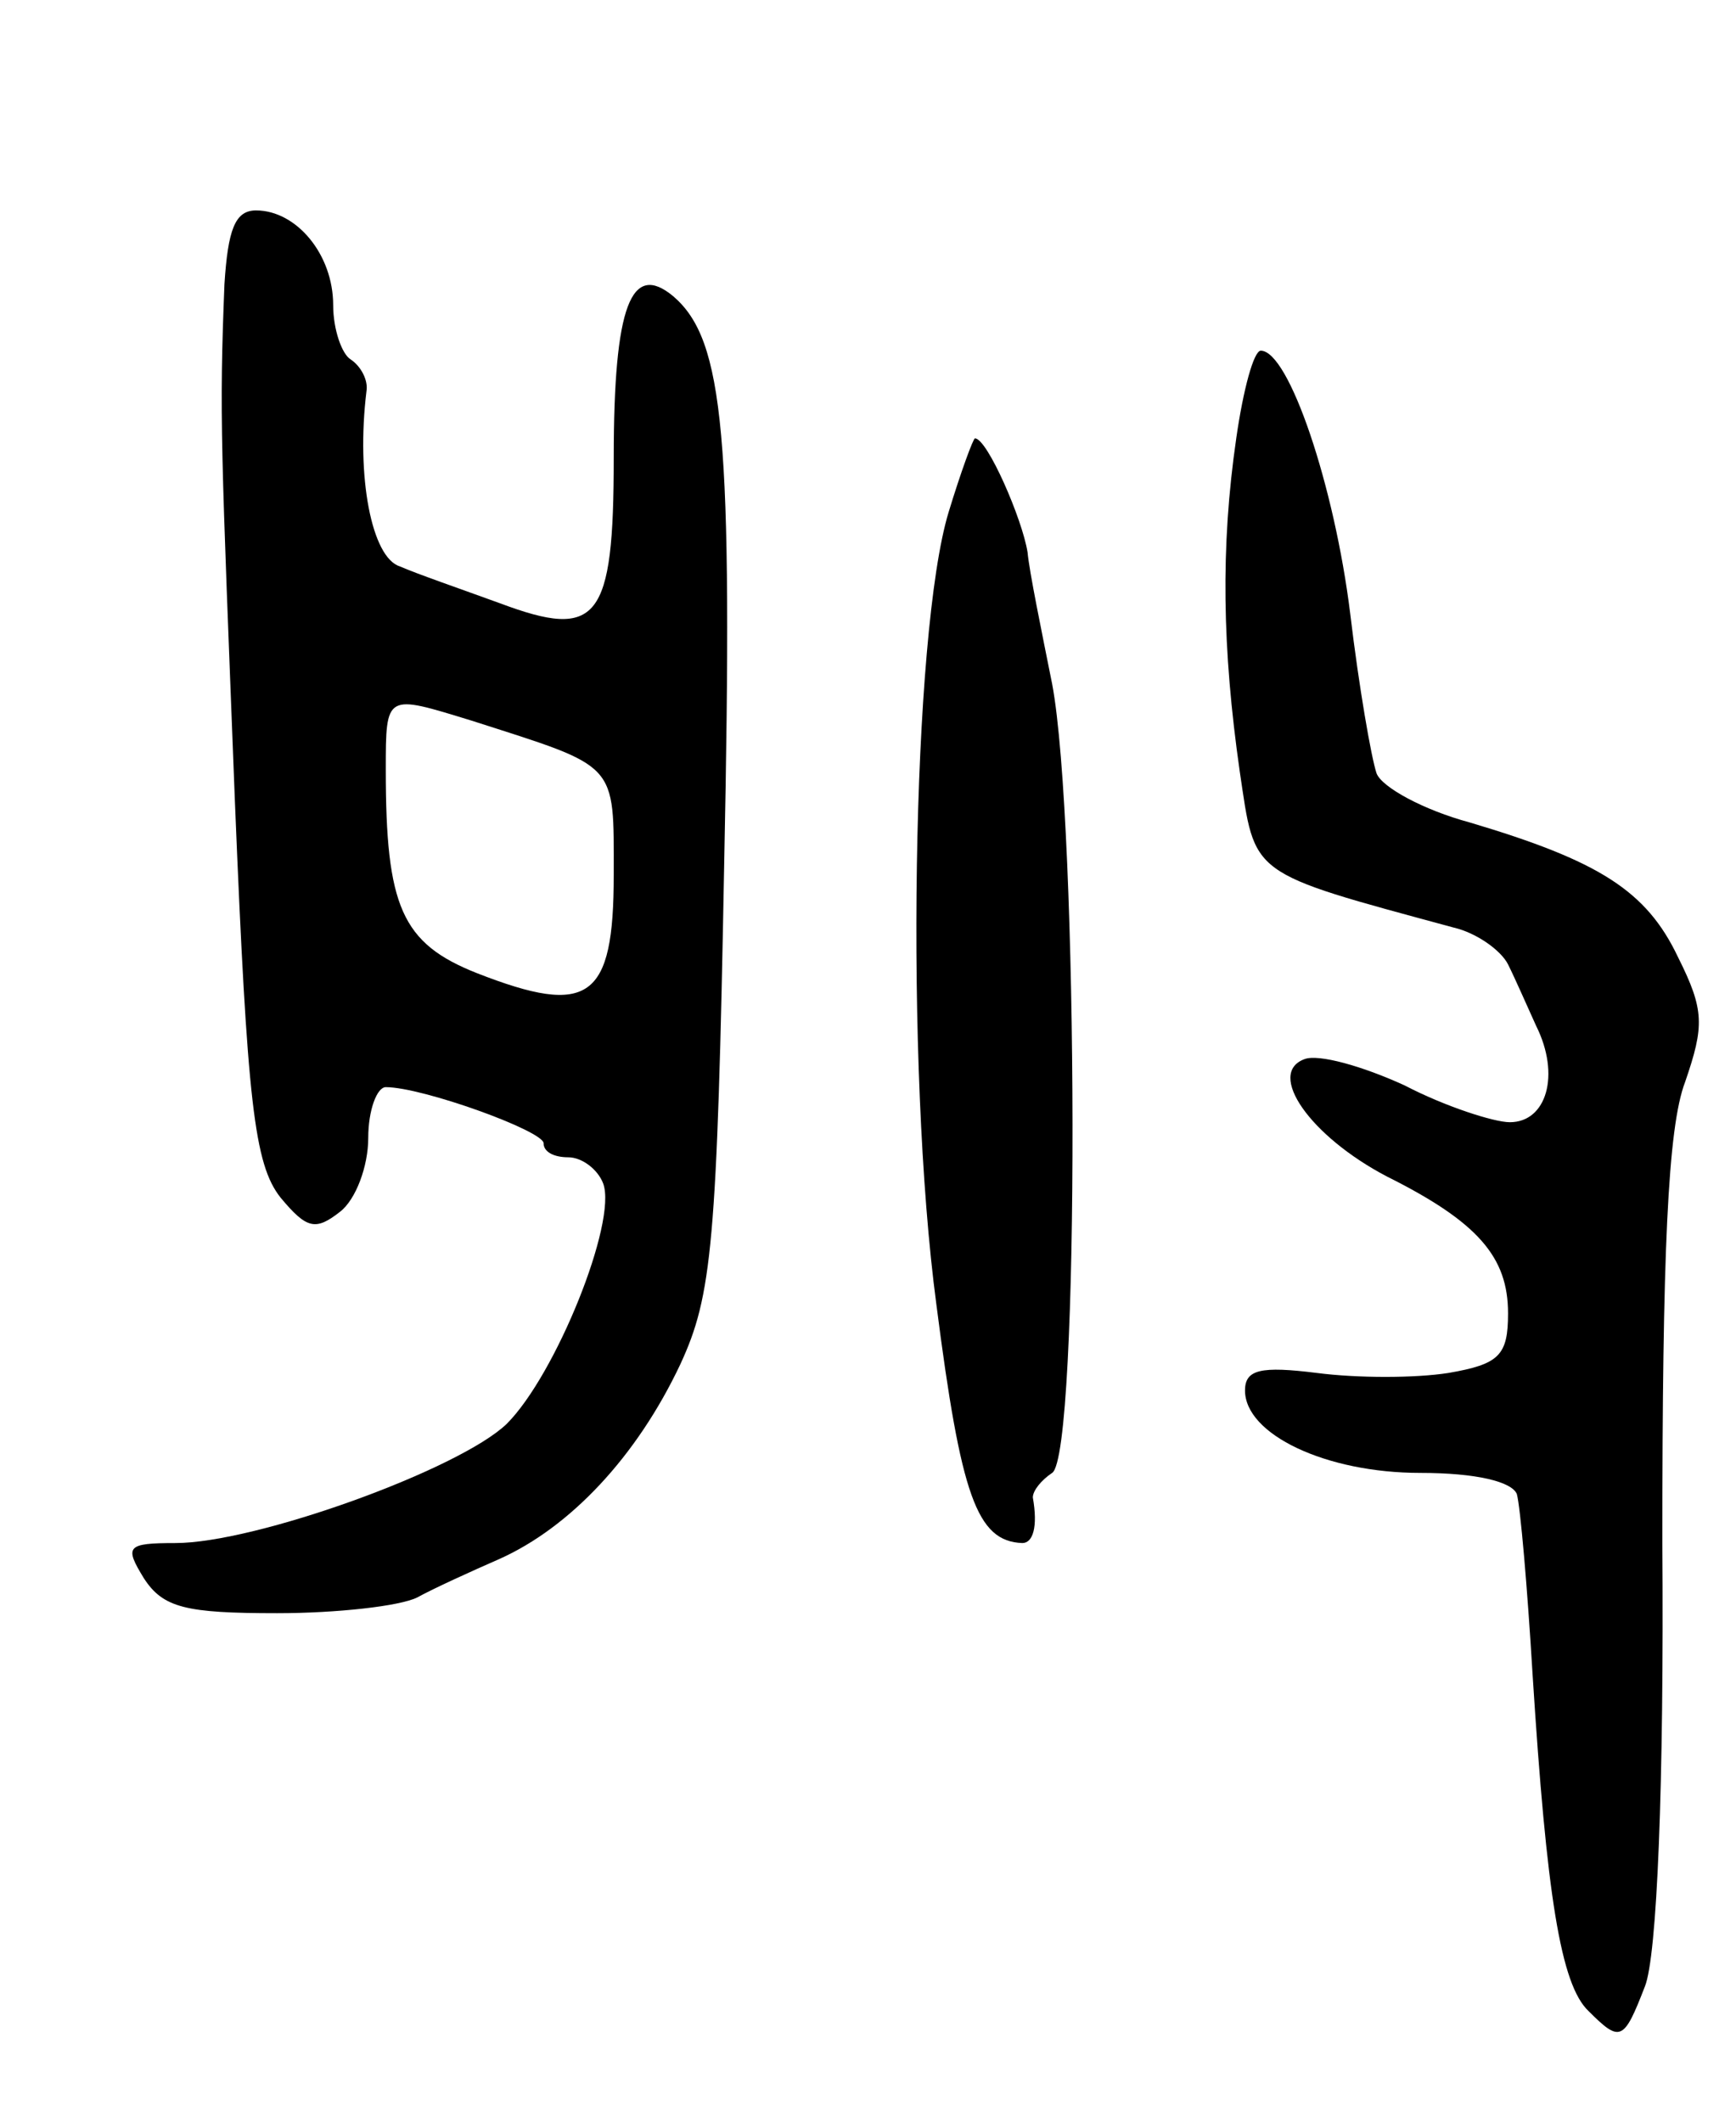 <svg version="1.0" xmlns="http://www.w3.org/2000/svg"
 width="99pt" height="121pt" viewBox="0 0 99 121"
 preserveAspectRatio="xMidYMid meet">
<g transform="translate(0,121) scale(0.1,-0.1)"
fill="#000000" stroke="none">
<path d="M128 1048 c-3 -76 -2 -90 6 -296 7 -171 11 -206 26 -225 15 -18 20
-19 34 -8 9 7 16 26 16 42 0 16 5 29 10 29 21 0 90 -25 90 -32 0 -5 6 -8 14
-8 8 0 17 -7 20 -15 8 -22 -27 -109 -55 -137 -27 -26 -143 -68 -189 -68 -28 0
-29 -2 -18 -20 11 -17 24 -20 76 -20 34 0 70 4 80 9 9 5 31 15 47 22 40 18 78
58 103 111 18 39 21 68 25 286 5 244 0 298 -29 323 -24 20 -34 -5 -34 -92 0
-93 -9 -104 -65 -83 -22 8 -48 17 -57 21 -16 5 -25 51 -19 100 1 6 -3 14 -9
18 -5 3 -10 17 -10 31 0 29 -21 54 -44 54 -12 0 -16 -11 -18 -42z m141 -249
c84 -27 81 -23 81 -88 0 -71 -14 -81 -78 -56 -43 17 -52 38 -52 116 0 44 0 43
49 28z"/>
<path d="M705 960 c-9 -62 -8 -120 2 -190 9 -60 4 -57 122 -89 13 -3 27 -13
31 -21 4 -8 11 -24 16 -35 14 -28 6 -55 -15 -55 -9 0 -37 9 -60 21 -24 11 -49
18 -57 15 -22 -8 3 -44 47 -67 52 -26 69 -46 69 -78 0 -24 -5 -29 -34 -34 -19
-3 -52 -3 -75 0 -32 4 -41 2 -41 -10 0 -25 46 -47 100 -47 32 0 52 -5 55 -12
2 -7 6 -53 9 -103 8 -126 16 -177 32 -192 18 -18 20 -17 32 14 7 17 11 115 10
254 0 163 3 236 13 262 11 32 11 41 -4 71 -18 38 -45 55 -119 77 -26 7 -50 20
-53 28 -3 9 -10 49 -15 91 -9 73 -35 150 -51 150 -4 0 -10 -22 -14 -50z"/>
<path d="M541 918 c-21 -69 -25 -317 -7 -452 14 -109 23 -135 49 -136 6 0 9 9
6 26 0 4 5 10 11 14 16 10 15 371 0 450 -6 30 -13 64 -14 75 -3 19 -23 65 -30
65 -1 0 -8 -19 -15 -42z"/>
</g>
</svg>
